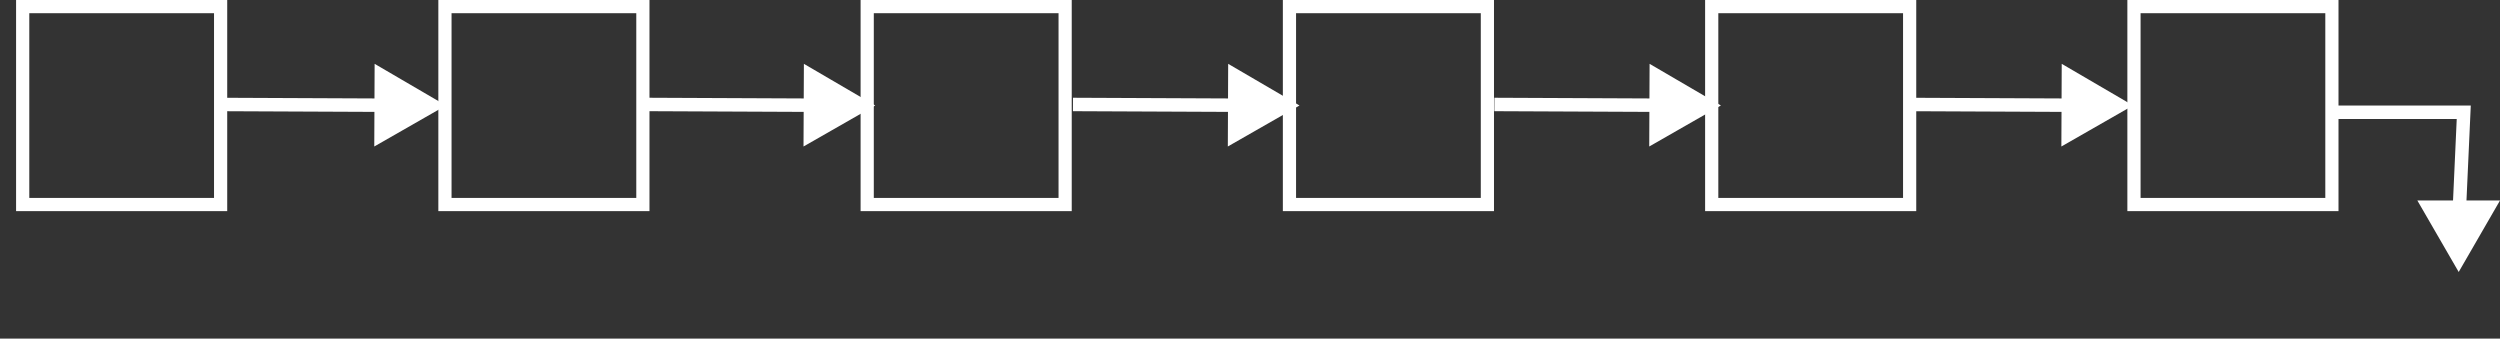 <?xml version="1.0" encoding="UTF-8" standalone="no"?>
<!-- Created with Inkscape (http://www.inkscape.org/) -->

<svg
   width="177.617mm"
   height="24.055mm"
   viewBox="0 0 177.617 24.055"
   version="1.1"
   id="svg1"
   sodipodi:docname="list-blank-null.svg"
   inkscape:version="1.3 (0e150ed6c4, 2023-07-21)"
   inkscape:export-filename="ds-linked-list.svg"
   inkscape:export-xdpi="96"
   inkscape:export-ydpi="96"
   xmlns:inkscape="http://www.inkscape.org/namespaces/inkscape"
   xmlns:sodipodi="http://sodipodi.sourceforge.net/DTD/sodipodi-0.dtd"
   xmlns="http://www.w3.org/2000/svg"
   xmlns:svg="http://www.w3.org/2000/svg">
  <rect x="0" y="0" width="177.617" height="24.055" fill="#333333" stroke="none"/>
  <sodipodi:namedview
     id="namedview1"
     pagecolor="#505050"
     bordercolor="#eeeeee"
     borderopacity="1"
     inkscape:showpageshadow="0"
     inkscape:pageopacity="0"
     inkscape:pagecheckerboard="0"
     inkscape:deskcolor="#505050"
     inkscape:document-units="mm"
     inkscape:zoom="0.73139029"
     inkscape:cx="212.60878"
     inkscape:cy="480.59156"
     inkscape:window-width="1920"
     inkscape:window-height="1017"
     inkscape:window-x="-8"
     inkscape:window-y="-8"
     inkscape:window-maximized="1"
     inkscape:current-layer="layer1" />
  <defs
     id="defs1" />
  <g
     inkscape:label="Layer 1"
     inkscape:groupmode="layer"
     id="layer1"
     transform="translate(-18.857,-5.475)">
    <path
       style="color:#000000;fill:#ffffff;-inkscape-stroke:none"
       d="m 20,5.475 v 0.469 14.531 H 35 V 5.475 Z m 0.938,0.938 h 13.125 V 19.537 h -13.125 z"
       id="rect1" />
    <path
       style="color:#000000;fill:#ffffff;-inkscape-stroke:none"
       d="m 50,5.475 v 0.469 14.531 H 65 V 5.475 Z m 0.938,0.938 h 13.125 V 19.537 h -13.125 z"
       id="rect1-8" />
    <path
       style="color:#000000;fill:#ffffff;-inkscape-stroke:none"
       d="m 80,5.475 v 0.469 14.531 H 95 V 5.475 Z m 0.938,0.938 h 13.125 V 19.537 h -13.125 z"
       id="rect1-8-2" />
    <path
       style="color:#000000;fill:#ffffff;-inkscape-stroke:none"
       d="m 110,5.475 v 0.469 14.531 h 15 V 5.475 Z m 0.938,0.938 h 13.125 V 19.537 h -13.125 z"
       id="rect1-0" />
    <path
       style="color:#000000;fill:#ffffff;-inkscape-stroke:none"
       d="m 140,5.475 v 0.469 14.531 h 15 V 5.475 Z m 0.938,0.938 h 13.125 V 19.537 h -13.125 z"
       id="rect1-8-9" />
    <path
       style="color:#000000;fill:#ffffff;-inkscape-stroke:none"
       d="m 170,5.475 v 0.469 14.531 h 15 V 5.475 Z m 0.938,0.938 h 13.125 V 19.537 h -13.125 z"
       id="rect1-8-2-0" />
    <g
       id="path1-7">
      <path
         style="color:#000000;fill:#ffffff;fill-rule:evenodd;-inkscape-stroke:none"
         d="m 64.945,12.42 -0.006,0.955 12.707,0.057 0.004,-0.955 z"
         id="path26" />
      <g
         id="g23">
        <g
           id="path23">
          <path
             style="color:#000000;fill:#ffffff;fill-rule:evenodd;-inkscape-stroke:none"
             d="m 80.401,12.966 -4.137,2.367 0.021,-4.77 z"
             id="path24" />
          <path
             style="color:#000000;fill:#ffffff;fill-rule:evenodd;-inkscape-stroke:none"
             d="m 75.971,10.01 -0.027,5.873 5.094,-2.914 -0.477,-0.277 z m 0.631,1.105 3.164,1.848 -3.182,1.82 z"
             id="path25" />
        </g>
      </g>
    </g>
    <g
       id="path1-9">
      <path
         style="color:#000000;fill:#ffffff;fill-rule:evenodd;-inkscape-stroke:none"
         d="m 95.09,12.42 -0.004,0.955 12.705,0.057 0.004,-0.955 z"
         id="path22" />
      <g
         id="g19">
        <g
           id="path19">
          <path
             style="color:#000000;fill:#ffffff;fill-rule:evenodd;-inkscape-stroke:none"
             d="m 110.546,12.966 -4.137,2.367 0.021,-4.77 z"
             id="path20" />
          <path
             style="color:#000000;fill:#ffffff;fill-rule:evenodd;-inkscape-stroke:none"
             d="m 106.115,10.01 -0.025,5.873 5.092,-2.914 -0.475,-0.277 z m 0.631,1.105 3.164,1.848 -3.182,1.82 z"
             id="path21" />
        </g>
      </g>
    </g>
    <g
       id="path1-7-5">
      <path
         style="color:#000000;fill:#ffffff;fill-rule:evenodd;-inkscape-stroke:none"
         d="m 125.029,12.42 -0.004,0.955 12.707,0.057 0.004,-0.955 z"
         id="path18" />
      <g
         id="g15">
        <g
           id="path15">
          <path
             style="color:#000000;fill:#ffffff;fill-rule:evenodd;-inkscape-stroke:none"
             d="m 140.486,12.966 -4.137,2.367 0.021,-4.77 z"
             id="path16" />
          <path
             style="color:#000000;fill:#ffffff;fill-rule:evenodd;-inkscape-stroke:none"
             d="m 136.055,10.01 -0.025,5.873 5.092,-2.914 -0.475,-0.277 z m 0.633,1.105 3.164,1.848 -3.182,1.82 z"
             id="path17" />
        </g>
      </g>
    </g>
    <g
       id="path1-8">
      <path
         style="color:#000000;fill:#ffffff;fill-rule:evenodd;-inkscape-stroke:none"
         d="m 154.311,12.42 -0.004,0.955 12.705,0.057 0.006,-0.955 z"
         id="path14" />
      <g
         id="g11">
        <g
           id="path11">
          <path
             style="color:#000000;fill:#ffffff;fill-rule:evenodd;-inkscape-stroke:none"
             d="m 169.767,12.966 -4.137,2.367 0.021,-4.77 z"
             id="path12" />
          <path
             style="color:#000000;fill:#ffffff;fill-rule:evenodd;-inkscape-stroke:none"
             d="m 165.336,10.01 -0.025,5.873 5.092,-2.914 -0.475,-0.277 z m 0.631,1.105 3.166,1.848 -3.182,1.82 z"
             id="path13" />
        </g>
      </g>
    </g>
    <g
       id="path2">
      <path
         style="color:#000000;fill:#ffffff;-inkscape-stroke:none"
         d="m 184.855,12.975 v 0.955 h 8.545 l -0.338,7.459 0.953,0.043 0.383,-8.457 z"
         id="path10" />
      <g
         id="g7">
        <g
           id="path7">
          <path
             style="color:#000000;fill:#ffffff;fill-rule:evenodd;-inkscape-stroke:none"
             d="m 193.538,24.163 -2.385,-4.126 h 4.77 z"
             id="path8" />
          <path
             style="color:#000000;fill:#ffffff;fill-rule:evenodd;-inkscape-stroke:none"
             d="m 190.602,19.719 2.938,5.08 0.275,-0.477 2.66,-4.604 z m 1.104,0.637 h 3.666 l -1.832,3.172 z"
             id="path9" />
        </g>
      </g>
    </g>
    <g
       id="path1-7-3">
      <path
         style="color:#000000;fill:#ffffff;fill-rule:evenodd;-inkscape-stroke:none"
         d="m 34.447,12.42 -0.004,0.955 12.705,0.057 0.006,-0.955 z"
         id="path6" />
      <g
         id="g2">
        <g
           id="path3">
          <path
             style="color:#000000;fill:#ffffff;fill-rule:evenodd;-inkscape-stroke:none"
             d="m 49.904,12.966 -4.137,2.367 0.021,-4.77 z"
             id="path4" />
          <path
             style="color:#000000;fill:#ffffff;fill-rule:evenodd;-inkscape-stroke:none"
             d="m 45.473,10.01 -0.025,5.873 5.092,-2.914 -0.475,-0.277 z m 0.631,1.105 3.166,1.848 -3.182,1.82 z"
             id="path5" />
        </g>
      </g>
    </g>
  </g>
</svg>
